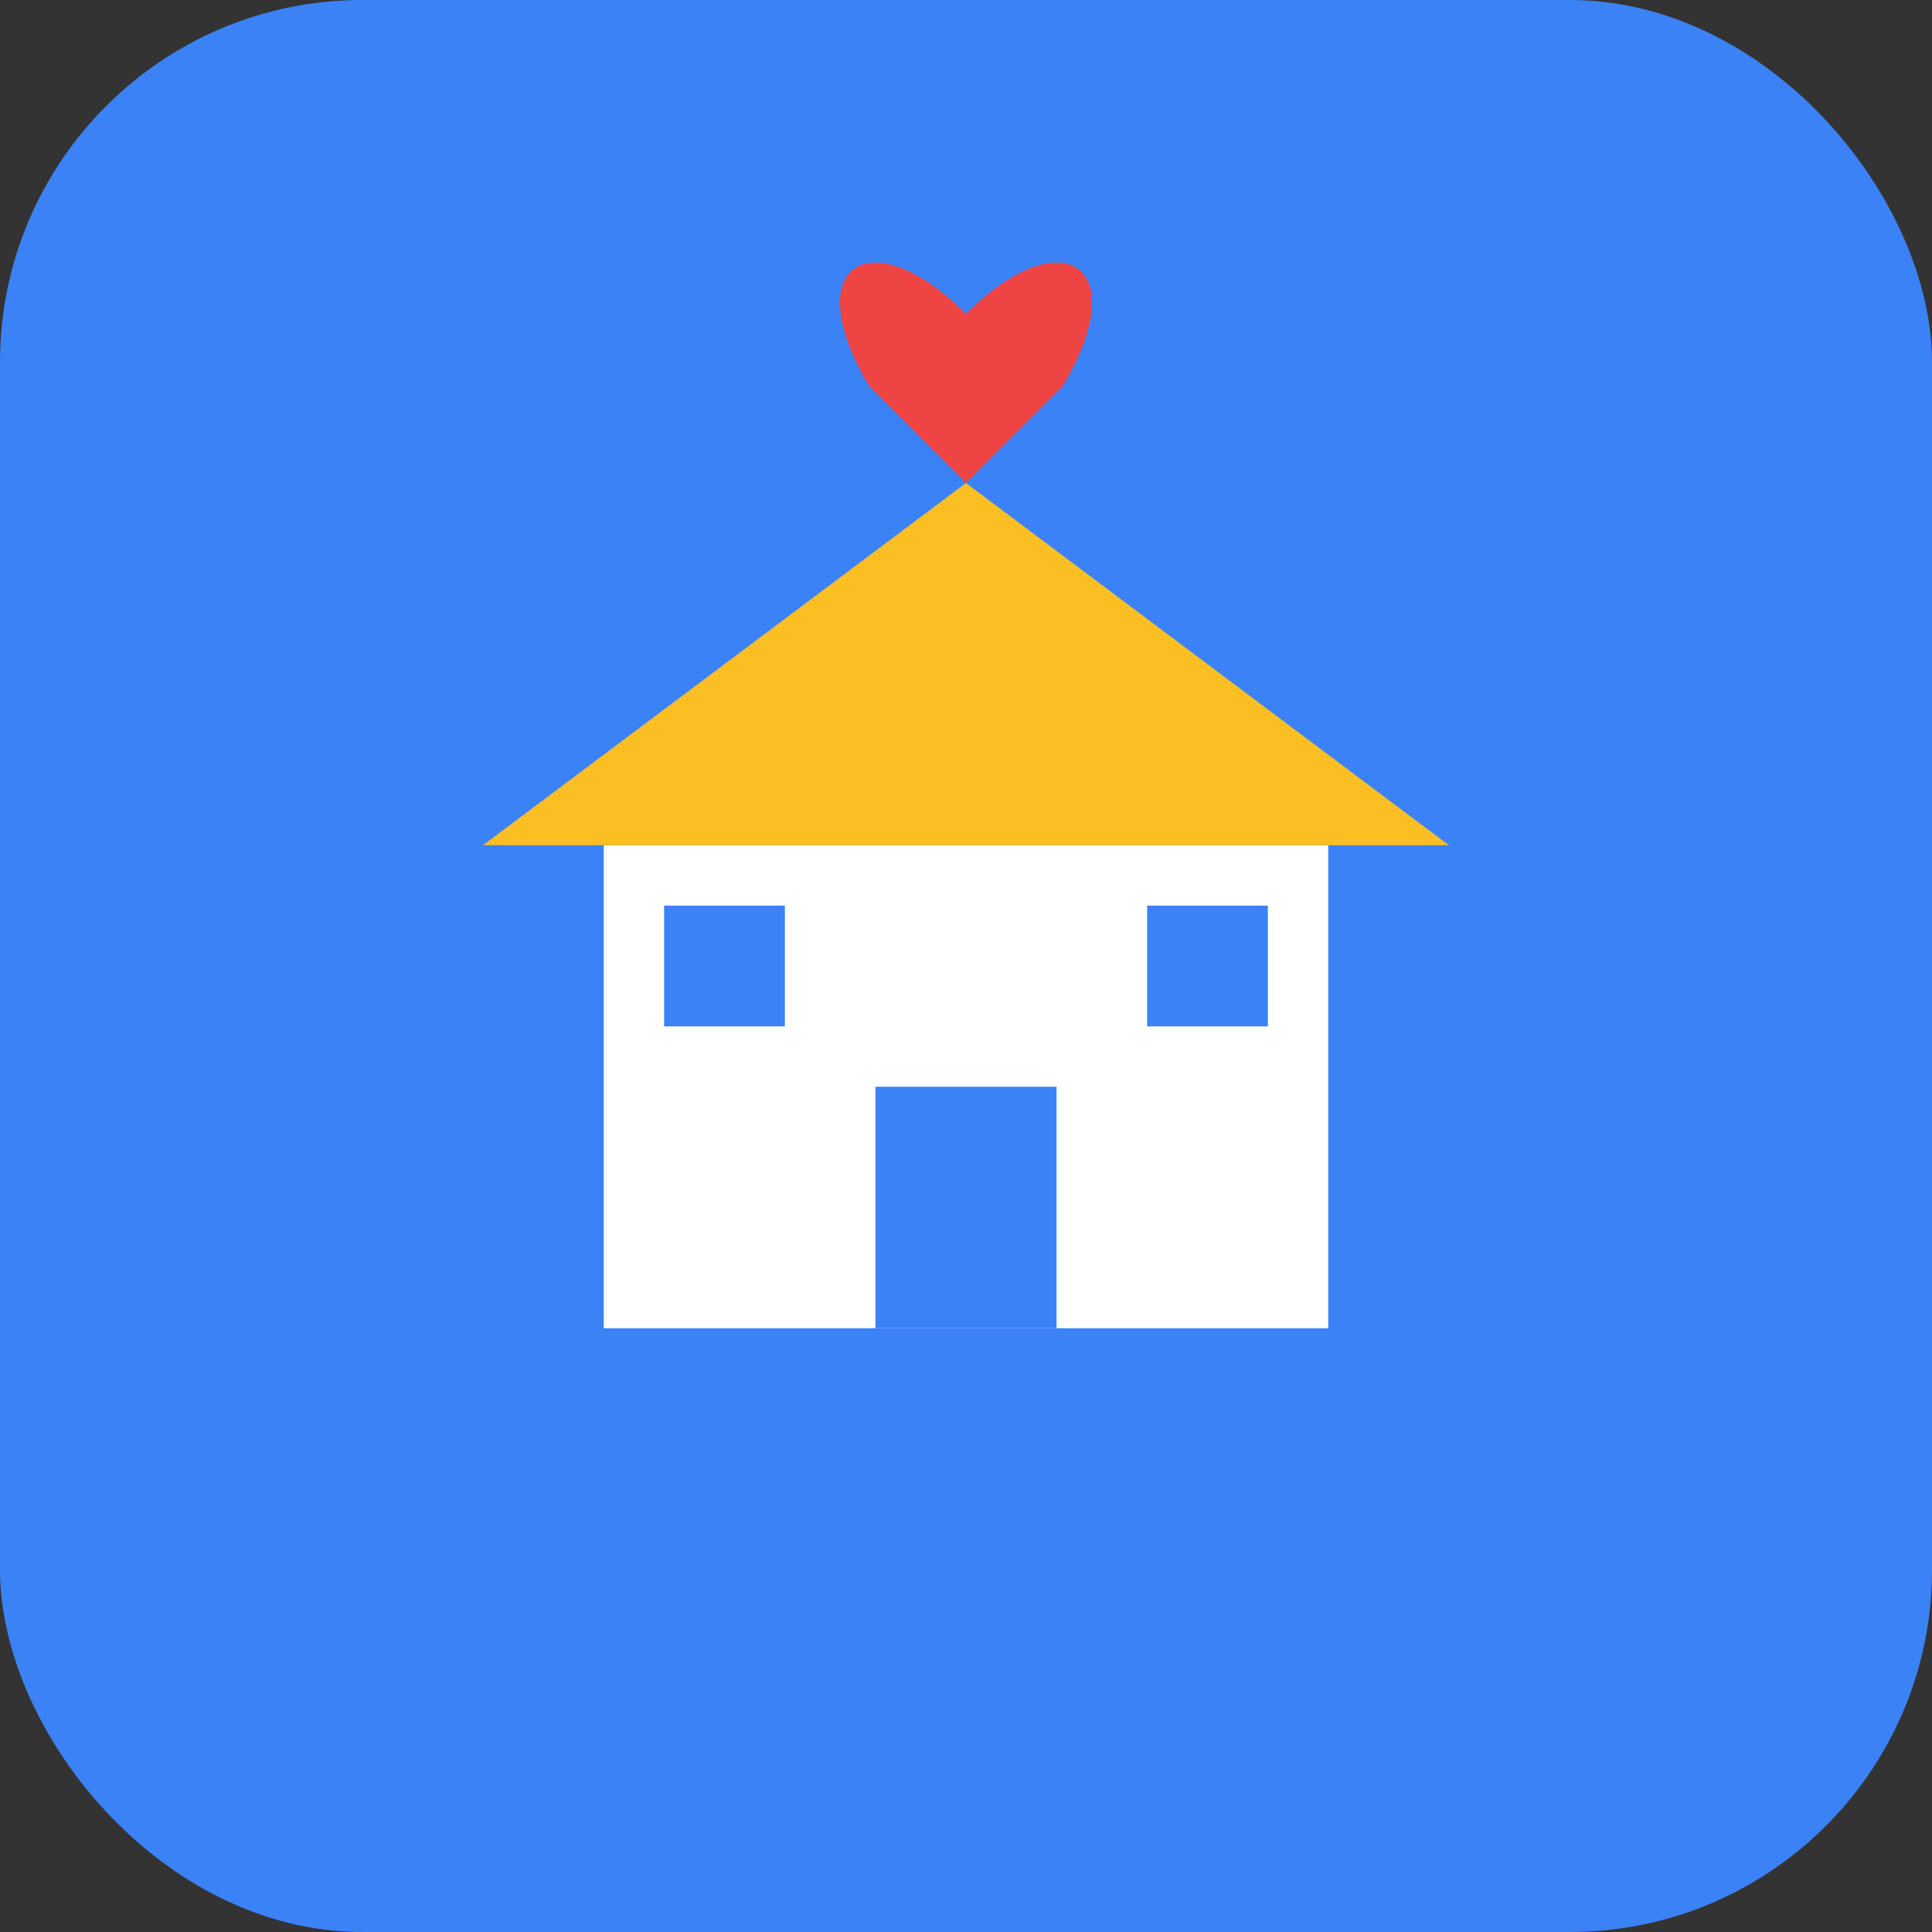 <svg width="32" height="32" viewBox="0 0 32 32" xmlns="http://www.w3.org/2000/svg">
  <rect x="0" y="0" width="32" height="32" fill="#333333" stroke="none"/>
  <!-- Background -->
  <rect width="32" height="32" fill="#3b82f6" rx="6"/>
  
  <!-- House icon -->
  <g transform="translate(16, 16)">
    <!-- House base -->
    <rect x="-6" y="-2" width="12" height="8" fill="#ffffff"/>
    
    <!-- Roof -->
    <polygon points="-8,-2 0,-8 8,-2" fill="#fbbf24"/>
    
    <!-- Door -->
    <rect x="-1.5" y="2" width="3" height="4" fill="#3b82f6"/>
    
    <!-- Windows -->
    <rect x="-5" y="-1" width="2" height="2" fill="#3b82f6"/>
    <rect x="3" y="-1" width="2" height="2" fill="#3b82f6"/>
    
    <!-- Heart -->
    <g transform="translate(0, -12) scale(0.4)">
      <path d="M0,3 C-4,-1 -7,1 -4,6 L0,10 L4,6 C7,1 4,-1 0,3 Z" fill="#ef4444"/>
    </g>
  </g>
</svg>